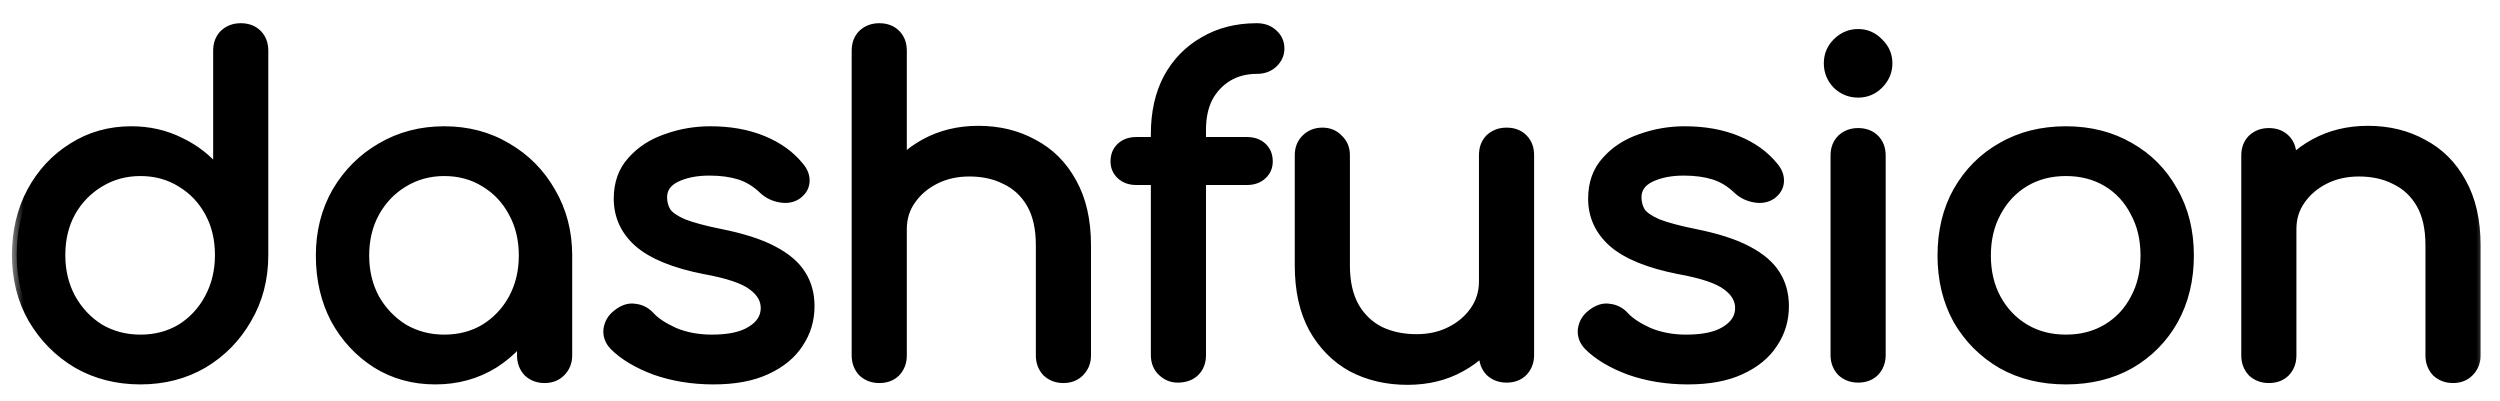 <svg width="106" height="17" viewBox="0 0 106 17" fill="none" xmlns="http://www.w3.org/2000/svg">
<mask id="path-1-outside-1_3_21" maskUnits="userSpaceOnUse" x="0.5" y="0.023" width="105" height="17" fill="black">
<rect fill="white" x="0.5" y="0.023" width="105" height="17"/>
<path d="M5.951 16.099C4.963 16.099 4.07 15.87 3.272 15.415C2.487 14.946 1.86 14.312 1.391 13.514C0.935 12.716 0.707 11.817 0.707 10.816C0.707 9.816 0.916 8.923 1.334 8.138C1.765 7.34 2.347 6.713 3.082 6.257C3.817 5.788 4.646 5.554 5.571 5.554C6.318 5.554 7.009 5.712 7.642 6.029C8.275 6.333 8.807 6.751 9.238 7.283V2.153C9.238 1.861 9.327 1.627 9.504 1.45C9.694 1.272 9.928 1.184 10.207 1.184C10.498 1.184 10.733 1.272 10.91 1.45C11.087 1.627 11.176 1.861 11.176 2.153V10.816C11.176 11.817 10.942 12.716 10.473 13.514C10.017 14.312 9.396 14.946 8.611 15.415C7.826 15.87 6.939 16.099 5.951 16.099ZM5.951 14.389C6.597 14.389 7.173 14.236 7.68 13.932C8.187 13.616 8.586 13.185 8.877 12.64C9.168 12.096 9.314 11.488 9.314 10.816C9.314 10.133 9.168 9.525 8.877 8.993C8.586 8.461 8.187 8.043 7.68 7.739C7.173 7.422 6.597 7.264 5.951 7.264C5.318 7.264 4.741 7.422 4.222 7.739C3.715 8.043 3.31 8.461 3.006 8.993C2.715 9.525 2.569 10.133 2.569 10.816C2.569 11.488 2.715 12.096 3.006 12.64C3.31 13.185 3.715 13.616 4.222 13.932C4.741 14.236 5.318 14.389 5.951 14.389ZM18.456 16.099C17.531 16.099 16.701 15.87 15.966 15.415C15.232 14.946 14.649 14.319 14.219 13.534C13.8 12.736 13.591 11.836 13.591 10.835C13.591 9.835 13.819 8.936 14.275 8.138C14.744 7.34 15.371 6.713 16.157 6.257C16.954 5.788 17.848 5.554 18.835 5.554C19.823 5.554 20.71 5.788 21.495 6.257C22.281 6.713 22.901 7.34 23.358 8.138C23.826 8.936 24.061 9.835 24.061 10.835H23.32C23.32 11.836 23.104 12.736 22.674 13.534C22.256 14.319 21.679 14.946 20.945 15.415C20.21 15.87 19.38 16.099 18.456 16.099ZM18.835 14.389C19.482 14.389 20.058 14.236 20.564 13.932C21.071 13.616 21.47 13.191 21.762 12.659C22.053 12.115 22.198 11.507 22.198 10.835C22.198 10.152 22.053 9.544 21.762 9.012C21.47 8.467 21.071 8.043 20.564 7.739C20.058 7.422 19.482 7.264 18.835 7.264C18.202 7.264 17.626 7.422 17.107 7.739C16.6 8.043 16.195 8.467 15.89 9.012C15.599 9.544 15.454 10.152 15.454 10.835C15.454 11.507 15.599 12.115 15.89 12.659C16.195 13.191 16.6 13.616 17.107 13.932C17.626 14.236 18.202 14.389 18.835 14.389ZM23.091 16.041C22.813 16.041 22.578 15.953 22.389 15.775C22.211 15.585 22.122 15.351 22.122 15.072V12.165L22.483 10.152L24.061 10.835V15.072C24.061 15.351 23.965 15.585 23.776 15.775C23.598 15.953 23.37 16.041 23.091 16.041ZM30.251 16.099C29.364 16.099 28.541 15.966 27.781 15.7C27.033 15.421 26.451 15.072 26.033 14.655C25.843 14.452 25.76 14.224 25.786 13.97C25.824 13.704 25.95 13.489 26.166 13.325C26.419 13.122 26.666 13.04 26.907 13.078C27.16 13.103 27.375 13.21 27.553 13.4C27.768 13.641 28.11 13.869 28.579 14.085C29.06 14.287 29.592 14.389 30.175 14.389C30.909 14.389 31.467 14.268 31.847 14.027C32.239 13.787 32.442 13.476 32.455 13.097C32.467 12.716 32.284 12.387 31.904 12.108C31.536 11.83 30.859 11.602 29.871 11.425C28.591 11.171 27.66 10.791 27.078 10.284C26.508 9.778 26.223 9.157 26.223 8.423C26.223 7.777 26.413 7.245 26.793 6.827C27.173 6.396 27.66 6.079 28.256 5.877C28.851 5.661 29.472 5.554 30.118 5.554C30.954 5.554 31.695 5.687 32.341 5.953C32.987 6.219 33.5 6.586 33.88 7.055C34.057 7.257 34.139 7.473 34.127 7.701C34.114 7.916 34.006 8.1 33.804 8.252C33.601 8.391 33.36 8.435 33.082 8.385C32.803 8.334 32.569 8.22 32.379 8.043C32.062 7.739 31.72 7.53 31.353 7.416C30.985 7.302 30.561 7.245 30.08 7.245C29.522 7.245 29.047 7.34 28.655 7.53C28.275 7.72 28.085 7.998 28.085 8.366C28.085 8.594 28.142 8.803 28.256 8.993C28.382 9.17 28.623 9.335 28.978 9.487C29.332 9.626 29.852 9.765 30.536 9.905C31.486 10.095 32.233 10.335 32.778 10.627C33.335 10.918 33.734 11.26 33.975 11.652C34.215 12.033 34.336 12.476 34.336 12.982C34.336 13.565 34.177 14.091 33.861 14.559C33.557 15.028 33.101 15.402 32.493 15.681C31.897 15.959 31.15 16.099 30.251 16.099ZM37.28 12.242C37.002 12.242 36.767 12.153 36.577 11.976C36.4 11.786 36.311 11.551 36.311 11.273V2.153C36.311 1.861 36.4 1.627 36.577 1.45C36.767 1.272 37.002 1.184 37.28 1.184C37.572 1.184 37.806 1.272 37.983 1.45C38.16 1.627 38.249 1.861 38.249 2.153V11.273C38.249 11.551 38.16 11.786 37.983 11.976C37.806 12.153 37.572 12.242 37.28 12.242ZM45.089 16.041C44.81 16.041 44.576 15.953 44.386 15.775C44.209 15.585 44.12 15.351 44.12 15.072V10.399C44.12 9.677 43.987 9.088 43.721 8.632C43.455 8.176 43.094 7.84 42.638 7.625C42.195 7.397 41.682 7.283 41.099 7.283C40.567 7.283 40.086 7.39 39.655 7.606C39.224 7.821 38.883 8.112 38.629 8.48C38.376 8.834 38.249 9.246 38.249 9.715H37.052C37.052 8.917 37.242 8.207 37.622 7.587C38.015 6.953 38.547 6.453 39.218 6.086C39.889 5.718 40.643 5.535 41.479 5.535C42.353 5.535 43.132 5.725 43.816 6.105C44.513 6.472 45.057 7.017 45.45 7.739C45.855 8.461 46.058 9.347 46.058 10.399V15.072C46.058 15.351 45.963 15.585 45.773 15.775C45.596 15.953 45.368 16.041 45.089 16.041ZM37.28 16.041C37.002 16.041 36.767 15.953 36.577 15.775C36.4 15.585 36.311 15.351 36.311 15.072V6.599C36.311 6.307 36.4 6.073 36.577 5.896C36.767 5.718 37.002 5.63 37.28 5.63C37.572 5.63 37.806 5.718 37.983 5.896C38.16 6.073 38.249 6.307 38.249 6.599V15.072C38.249 15.351 38.16 15.585 37.983 15.775C37.806 15.953 37.572 16.041 37.28 16.041ZM49.927 16.023C49.686 16.023 49.471 15.934 49.281 15.757C49.091 15.579 48.996 15.345 48.996 15.053V5.687C48.996 4.775 49.173 3.983 49.528 3.312C49.895 2.64 50.402 2.121 51.048 1.754C51.694 1.374 52.441 1.184 53.29 1.184C53.569 1.184 53.797 1.266 53.974 1.431C54.164 1.595 54.259 1.804 54.259 2.058C54.259 2.298 54.164 2.507 53.974 2.685C53.797 2.849 53.569 2.932 53.29 2.932C52.821 2.932 52.41 3.039 52.055 3.255C51.7 3.47 51.422 3.768 51.219 4.148C51.029 4.528 50.934 4.977 50.934 5.497V15.053C50.934 15.345 50.845 15.579 50.668 15.757C50.491 15.934 50.244 16.023 49.927 16.023ZM48.179 7.644C47.913 7.644 47.698 7.568 47.533 7.416C47.368 7.264 47.286 7.074 47.286 6.846C47.286 6.592 47.368 6.39 47.533 6.238C47.698 6.086 47.913 6.01 48.179 6.01H52.872C53.138 6.01 53.353 6.086 53.518 6.238C53.683 6.39 53.765 6.592 53.765 6.846C53.765 7.074 53.683 7.264 53.518 7.416C53.353 7.568 53.138 7.644 52.872 7.644H48.179ZM59.678 16.117C58.803 16.117 58.018 15.934 57.322 15.566C56.638 15.187 56.093 14.636 55.688 13.914C55.295 13.191 55.099 12.305 55.099 11.254V6.58C55.099 6.301 55.187 6.073 55.364 5.896C55.554 5.706 55.789 5.611 56.068 5.611C56.346 5.611 56.574 5.706 56.752 5.896C56.941 6.073 57.036 6.301 57.036 6.58V11.254C57.036 11.963 57.169 12.552 57.435 13.021C57.702 13.476 58.062 13.819 58.519 14.046C58.974 14.262 59.487 14.37 60.057 14.37C60.602 14.37 61.084 14.262 61.502 14.046C61.932 13.831 62.274 13.54 62.528 13.172C62.781 12.805 62.907 12.393 62.907 11.938H64.105C64.105 12.723 63.908 13.432 63.516 14.066C63.136 14.699 62.61 15.199 61.938 15.566C61.28 15.934 60.526 16.117 59.678 16.117ZM63.877 16.023C63.598 16.023 63.364 15.934 63.173 15.757C62.996 15.566 62.907 15.332 62.907 15.053V6.58C62.907 6.288 62.996 6.054 63.173 5.877C63.364 5.699 63.598 5.611 63.877 5.611C64.168 5.611 64.402 5.699 64.579 5.877C64.757 6.054 64.846 6.288 64.846 6.58V15.053C64.846 15.332 64.757 15.566 64.579 15.757C64.402 15.934 64.168 16.023 63.877 16.023ZM71.565 16.099C70.678 16.099 69.855 15.966 69.095 15.7C68.347 15.421 67.765 15.072 67.347 14.655C67.157 14.452 67.074 14.224 67.1 13.97C67.138 13.704 67.264 13.489 67.48 13.325C67.733 13.122 67.98 13.04 68.221 13.078C68.474 13.103 68.689 13.21 68.867 13.4C69.082 13.641 69.424 13.869 69.893 14.085C70.374 14.287 70.906 14.389 71.489 14.389C72.223 14.389 72.781 14.268 73.161 14.027C73.553 13.787 73.756 13.476 73.769 13.097C73.781 12.716 73.598 12.387 73.218 12.108C72.85 11.83 72.173 11.602 71.185 11.425C69.905 11.171 68.974 10.791 68.392 10.284C67.822 9.778 67.537 9.157 67.537 8.423C67.537 7.777 67.727 7.245 68.107 6.827C68.487 6.396 68.974 6.079 69.57 5.877C70.165 5.661 70.786 5.554 71.432 5.554C72.268 5.554 73.009 5.687 73.655 5.953C74.301 6.219 74.814 6.586 75.194 7.055C75.371 7.257 75.453 7.473 75.441 7.701C75.428 7.916 75.32 8.1 75.118 8.252C74.915 8.391 74.674 8.435 74.396 8.385C74.117 8.334 73.883 8.22 73.693 8.043C73.376 7.739 73.034 7.53 72.667 7.416C72.299 7.302 71.875 7.245 71.394 7.245C70.836 7.245 70.361 7.34 69.969 7.53C69.589 7.72 69.399 7.998 69.399 8.366C69.399 8.594 69.456 8.803 69.57 8.993C69.696 9.17 69.937 9.335 70.292 9.487C70.646 9.626 71.166 9.765 71.85 9.905C72.8 10.095 73.547 10.335 74.092 10.627C74.649 10.918 75.048 11.26 75.289 11.652C75.529 12.033 75.65 12.476 75.65 12.982C75.65 13.565 75.491 14.091 75.175 14.559C74.871 15.028 74.415 15.402 73.807 15.681C73.211 15.959 72.464 16.099 71.565 16.099ZM78.784 16.023C78.505 16.023 78.271 15.934 78.081 15.757C77.904 15.566 77.815 15.332 77.815 15.053V6.599C77.815 6.307 77.904 6.073 78.081 5.896C78.271 5.718 78.505 5.63 78.784 5.63C79.075 5.63 79.31 5.718 79.487 5.896C79.664 6.073 79.753 6.307 79.753 6.599V15.053C79.753 15.332 79.664 15.566 79.487 15.757C79.31 15.934 79.075 16.023 78.784 16.023ZM78.784 3.939C78.442 3.939 78.144 3.818 77.891 3.578C77.65 3.324 77.53 3.027 77.53 2.685C77.53 2.343 77.65 2.051 77.891 1.811C78.144 1.557 78.442 1.431 78.784 1.431C79.126 1.431 79.417 1.557 79.658 1.811C79.911 2.051 80.038 2.343 80.038 2.685C80.038 3.027 79.911 3.324 79.658 3.578C79.417 3.818 79.126 3.939 78.784 3.939ZM87.595 16.099C86.569 16.099 85.664 15.877 84.878 15.434C84.093 14.977 83.472 14.357 83.016 13.572C82.573 12.774 82.351 11.861 82.351 10.835C82.351 9.797 82.573 8.885 83.016 8.1C83.472 7.302 84.093 6.681 84.878 6.238C85.664 5.782 86.569 5.554 87.595 5.554C88.609 5.554 89.508 5.782 90.293 6.238C91.079 6.681 91.693 7.302 92.136 8.1C92.592 8.885 92.82 9.797 92.82 10.835C92.82 11.861 92.599 12.774 92.155 13.572C91.712 14.357 91.098 14.977 90.312 15.434C89.527 15.877 88.621 16.099 87.595 16.099ZM87.595 14.389C88.254 14.389 88.837 14.236 89.343 13.932C89.85 13.629 90.243 13.21 90.521 12.678C90.813 12.146 90.958 11.532 90.958 10.835C90.958 10.139 90.813 9.525 90.521 8.993C90.243 8.448 89.85 8.024 89.343 7.72C88.837 7.416 88.254 7.264 87.595 7.264C86.937 7.264 86.354 7.416 85.847 7.72C85.341 8.024 84.942 8.448 84.65 8.993C84.359 9.525 84.213 10.139 84.213 10.835C84.213 11.532 84.359 12.146 84.65 12.678C84.942 13.21 85.341 13.629 85.847 13.932C86.354 14.236 86.937 14.389 87.595 14.389ZM104.008 16.041C103.729 16.041 103.495 15.953 103.305 15.775C103.127 15.585 103.039 15.351 103.039 15.072V10.399C103.039 9.677 102.906 9.088 102.64 8.632C102.374 8.176 102.013 7.84 101.557 7.625C101.113 7.397 100.6 7.283 100.018 7.283C99.486 7.283 99.004 7.39 98.574 7.606C98.143 7.821 97.801 8.112 97.548 8.48C97.294 8.834 97.168 9.246 97.168 9.715H95.971C95.971 8.917 96.161 8.207 96.541 7.587C96.933 6.953 97.465 6.453 98.137 6.086C98.808 5.718 99.562 5.535 100.398 5.535C101.272 5.535 102.051 5.725 102.735 6.105C103.431 6.472 103.976 7.017 104.369 7.739C104.774 8.461 104.977 9.347 104.977 10.399V15.072C104.977 15.351 104.882 15.585 104.692 15.775C104.514 15.953 104.286 16.041 104.008 16.041ZM96.199 16.041C95.92 16.041 95.686 15.953 95.496 15.775C95.318 15.585 95.23 15.351 95.23 15.072V6.599C95.23 6.307 95.318 6.073 95.496 5.896C95.686 5.718 95.92 5.63 96.199 5.63C96.49 5.63 96.724 5.718 96.902 5.896C97.079 6.073 97.168 6.307 97.168 6.599V15.072C97.168 15.351 97.079 15.585 96.902 15.775C96.724 15.953 96.49 16.041 96.199 16.041Z"/>
</mask>
<path d="M5.951 16.099C4.963 16.099 4.07 15.87 3.272 15.415C2.487 14.946 1.86 14.312 1.391 13.514C0.935 12.716 0.707 11.817 0.707 10.816C0.707 9.816 0.916 8.923 1.334 8.138C1.765 7.34 2.347 6.713 3.082 6.257C3.817 5.788 4.646 5.554 5.571 5.554C6.318 5.554 7.009 5.712 7.642 6.029C8.275 6.333 8.807 6.751 9.238 7.283V2.153C9.238 1.861 9.327 1.627 9.504 1.45C9.694 1.272 9.928 1.184 10.207 1.184C10.498 1.184 10.733 1.272 10.91 1.45C11.087 1.627 11.176 1.861 11.176 2.153V10.816C11.176 11.817 10.942 12.716 10.473 13.514C10.017 14.312 9.396 14.946 8.611 15.415C7.826 15.87 6.939 16.099 5.951 16.099ZM5.951 14.389C6.597 14.389 7.173 14.236 7.68 13.932C8.187 13.616 8.586 13.185 8.877 12.64C9.168 12.096 9.314 11.488 9.314 10.816C9.314 10.133 9.168 9.525 8.877 8.993C8.586 8.461 8.187 8.043 7.68 7.739C7.173 7.422 6.597 7.264 5.951 7.264C5.318 7.264 4.741 7.422 4.222 7.739C3.715 8.043 3.31 8.461 3.006 8.993C2.715 9.525 2.569 10.133 2.569 10.816C2.569 11.488 2.715 12.096 3.006 12.64C3.31 13.185 3.715 13.616 4.222 13.932C4.741 14.236 5.318 14.389 5.951 14.389ZM18.456 16.099C17.531 16.099 16.701 15.87 15.966 15.415C15.232 14.946 14.649 14.319 14.219 13.534C13.8 12.736 13.591 11.836 13.591 10.835C13.591 9.835 13.819 8.936 14.275 8.138C14.744 7.34 15.371 6.713 16.157 6.257C16.954 5.788 17.848 5.554 18.835 5.554C19.823 5.554 20.71 5.788 21.495 6.257C22.281 6.713 22.901 7.34 23.358 8.138C23.826 8.936 24.061 9.835 24.061 10.835H23.32C23.32 11.836 23.104 12.736 22.674 13.534C22.256 14.319 21.679 14.946 20.945 15.415C20.21 15.87 19.38 16.099 18.456 16.099ZM18.835 14.389C19.482 14.389 20.058 14.236 20.564 13.932C21.071 13.616 21.47 13.191 21.762 12.659C22.053 12.115 22.198 11.507 22.198 10.835C22.198 10.152 22.053 9.544 21.762 9.012C21.47 8.467 21.071 8.043 20.564 7.739C20.058 7.422 19.482 7.264 18.835 7.264C18.202 7.264 17.626 7.422 17.107 7.739C16.6 8.043 16.195 8.467 15.89 9.012C15.599 9.544 15.454 10.152 15.454 10.835C15.454 11.507 15.599 12.115 15.89 12.659C16.195 13.191 16.6 13.616 17.107 13.932C17.626 14.236 18.202 14.389 18.835 14.389ZM23.091 16.041C22.813 16.041 22.578 15.953 22.389 15.775C22.211 15.585 22.122 15.351 22.122 15.072V12.165L22.483 10.152L24.061 10.835V15.072C24.061 15.351 23.965 15.585 23.776 15.775C23.598 15.953 23.37 16.041 23.091 16.041ZM30.251 16.099C29.364 16.099 28.541 15.966 27.781 15.7C27.033 15.421 26.451 15.072 26.033 14.655C25.843 14.452 25.76 14.224 25.786 13.97C25.824 13.704 25.95 13.489 26.166 13.325C26.419 13.122 26.666 13.04 26.907 13.078C27.16 13.103 27.375 13.21 27.553 13.4C27.768 13.641 28.11 13.869 28.579 14.085C29.06 14.287 29.592 14.389 30.175 14.389C30.909 14.389 31.467 14.268 31.847 14.027C32.239 13.787 32.442 13.476 32.455 13.097C32.467 12.716 32.284 12.387 31.904 12.108C31.536 11.83 30.859 11.602 29.871 11.425C28.591 11.171 27.66 10.791 27.078 10.284C26.508 9.778 26.223 9.157 26.223 8.423C26.223 7.777 26.413 7.245 26.793 6.827C27.173 6.396 27.66 6.079 28.256 5.877C28.851 5.661 29.472 5.554 30.118 5.554C30.954 5.554 31.695 5.687 32.341 5.953C32.987 6.219 33.5 6.586 33.88 7.055C34.057 7.257 34.139 7.473 34.127 7.701C34.114 7.916 34.006 8.1 33.804 8.252C33.601 8.391 33.36 8.435 33.082 8.385C32.803 8.334 32.569 8.22 32.379 8.043C32.062 7.739 31.72 7.53 31.353 7.416C30.985 7.302 30.561 7.245 30.08 7.245C29.522 7.245 29.047 7.34 28.655 7.53C28.275 7.72 28.085 7.998 28.085 8.366C28.085 8.594 28.142 8.803 28.256 8.993C28.382 9.17 28.623 9.335 28.978 9.487C29.332 9.626 29.852 9.765 30.536 9.905C31.486 10.095 32.233 10.335 32.778 10.627C33.335 10.918 33.734 11.26 33.975 11.652C34.215 12.033 34.336 12.476 34.336 12.982C34.336 13.565 34.177 14.091 33.861 14.559C33.557 15.028 33.101 15.402 32.493 15.681C31.897 15.959 31.15 16.099 30.251 16.099ZM37.28 12.242C37.002 12.242 36.767 12.153 36.577 11.976C36.4 11.786 36.311 11.551 36.311 11.273V2.153C36.311 1.861 36.4 1.627 36.577 1.45C36.767 1.272 37.002 1.184 37.28 1.184C37.572 1.184 37.806 1.272 37.983 1.45C38.16 1.627 38.249 1.861 38.249 2.153V11.273C38.249 11.551 38.16 11.786 37.983 11.976C37.806 12.153 37.572 12.242 37.28 12.242ZM45.089 16.041C44.81 16.041 44.576 15.953 44.386 15.775C44.209 15.585 44.12 15.351 44.12 15.072V10.399C44.12 9.677 43.987 9.088 43.721 8.632C43.455 8.176 43.094 7.84 42.638 7.625C42.195 7.397 41.682 7.283 41.099 7.283C40.567 7.283 40.086 7.39 39.655 7.606C39.224 7.821 38.883 8.112 38.629 8.48C38.376 8.834 38.249 9.246 38.249 9.715H37.052C37.052 8.917 37.242 8.207 37.622 7.587C38.015 6.953 38.547 6.453 39.218 6.086C39.889 5.718 40.643 5.535 41.479 5.535C42.353 5.535 43.132 5.725 43.816 6.105C44.513 6.472 45.057 7.017 45.45 7.739C45.855 8.461 46.058 9.347 46.058 10.399V15.072C46.058 15.351 45.963 15.585 45.773 15.775C45.596 15.953 45.368 16.041 45.089 16.041ZM37.28 16.041C37.002 16.041 36.767 15.953 36.577 15.775C36.4 15.585 36.311 15.351 36.311 15.072V6.599C36.311 6.307 36.4 6.073 36.577 5.896C36.767 5.718 37.002 5.63 37.28 5.63C37.572 5.63 37.806 5.718 37.983 5.896C38.16 6.073 38.249 6.307 38.249 6.599V15.072C38.249 15.351 38.16 15.585 37.983 15.775C37.806 15.953 37.572 16.041 37.28 16.041ZM49.927 16.023C49.686 16.023 49.471 15.934 49.281 15.757C49.091 15.579 48.996 15.345 48.996 15.053V5.687C48.996 4.775 49.173 3.983 49.528 3.312C49.895 2.64 50.402 2.121 51.048 1.754C51.694 1.374 52.441 1.184 53.29 1.184C53.569 1.184 53.797 1.266 53.974 1.431C54.164 1.595 54.259 1.804 54.259 2.058C54.259 2.298 54.164 2.507 53.974 2.685C53.797 2.849 53.569 2.932 53.29 2.932C52.821 2.932 52.41 3.039 52.055 3.255C51.7 3.47 51.422 3.768 51.219 4.148C51.029 4.528 50.934 4.977 50.934 5.497V15.053C50.934 15.345 50.845 15.579 50.668 15.757C50.491 15.934 50.244 16.023 49.927 16.023ZM48.179 7.644C47.913 7.644 47.698 7.568 47.533 7.416C47.368 7.264 47.286 7.074 47.286 6.846C47.286 6.592 47.368 6.39 47.533 6.238C47.698 6.086 47.913 6.01 48.179 6.01H52.872C53.138 6.01 53.353 6.086 53.518 6.238C53.683 6.39 53.765 6.592 53.765 6.846C53.765 7.074 53.683 7.264 53.518 7.416C53.353 7.568 53.138 7.644 52.872 7.644H48.179ZM59.678 16.117C58.803 16.117 58.018 15.934 57.322 15.566C56.638 15.187 56.093 14.636 55.688 13.914C55.295 13.191 55.099 12.305 55.099 11.254V6.58C55.099 6.301 55.187 6.073 55.364 5.896C55.554 5.706 55.789 5.611 56.068 5.611C56.346 5.611 56.574 5.706 56.752 5.896C56.941 6.073 57.036 6.301 57.036 6.58V11.254C57.036 11.963 57.169 12.552 57.435 13.021C57.702 13.476 58.062 13.819 58.519 14.046C58.974 14.262 59.487 14.37 60.057 14.37C60.602 14.37 61.084 14.262 61.502 14.046C61.932 13.831 62.274 13.54 62.528 13.172C62.781 12.805 62.907 12.393 62.907 11.938H64.105C64.105 12.723 63.908 13.432 63.516 14.066C63.136 14.699 62.61 15.199 61.938 15.566C61.28 15.934 60.526 16.117 59.678 16.117ZM63.877 16.023C63.598 16.023 63.364 15.934 63.173 15.757C62.996 15.566 62.907 15.332 62.907 15.053V6.58C62.907 6.288 62.996 6.054 63.173 5.877C63.364 5.699 63.598 5.611 63.877 5.611C64.168 5.611 64.402 5.699 64.579 5.877C64.757 6.054 64.846 6.288 64.846 6.58V15.053C64.846 15.332 64.757 15.566 64.579 15.757C64.402 15.934 64.168 16.023 63.877 16.023ZM71.565 16.099C70.678 16.099 69.855 15.966 69.095 15.7C68.347 15.421 67.765 15.072 67.347 14.655C67.157 14.452 67.074 14.224 67.1 13.97C67.138 13.704 67.264 13.489 67.48 13.325C67.733 13.122 67.98 13.04 68.221 13.078C68.474 13.103 68.689 13.21 68.867 13.4C69.082 13.641 69.424 13.869 69.893 14.085C70.374 14.287 70.906 14.389 71.489 14.389C72.223 14.389 72.781 14.268 73.161 14.027C73.553 13.787 73.756 13.476 73.769 13.097C73.781 12.716 73.598 12.387 73.218 12.108C72.85 11.83 72.173 11.602 71.185 11.425C69.905 11.171 68.974 10.791 68.392 10.284C67.822 9.778 67.537 9.157 67.537 8.423C67.537 7.777 67.727 7.245 68.107 6.827C68.487 6.396 68.974 6.079 69.57 5.877C70.165 5.661 70.786 5.554 71.432 5.554C72.268 5.554 73.009 5.687 73.655 5.953C74.301 6.219 74.814 6.586 75.194 7.055C75.371 7.257 75.453 7.473 75.441 7.701C75.428 7.916 75.32 8.1 75.118 8.252C74.915 8.391 74.674 8.435 74.396 8.385C74.117 8.334 73.883 8.22 73.693 8.043C73.376 7.739 73.034 7.53 72.667 7.416C72.299 7.302 71.875 7.245 71.394 7.245C70.836 7.245 70.361 7.34 69.969 7.53C69.589 7.72 69.399 7.998 69.399 8.366C69.399 8.594 69.456 8.803 69.57 8.993C69.696 9.17 69.937 9.335 70.292 9.487C70.646 9.626 71.166 9.765 71.85 9.905C72.8 10.095 73.547 10.335 74.092 10.627C74.649 10.918 75.048 11.26 75.289 11.652C75.529 12.033 75.65 12.476 75.65 12.982C75.65 13.565 75.491 14.091 75.175 14.559C74.871 15.028 74.415 15.402 73.807 15.681C73.211 15.959 72.464 16.099 71.565 16.099ZM78.784 16.023C78.505 16.023 78.271 15.934 78.081 15.757C77.904 15.566 77.815 15.332 77.815 15.053V6.599C77.815 6.307 77.904 6.073 78.081 5.896C78.271 5.718 78.505 5.63 78.784 5.63C79.075 5.63 79.31 5.718 79.487 5.896C79.664 6.073 79.753 6.307 79.753 6.599V15.053C79.753 15.332 79.664 15.566 79.487 15.757C79.31 15.934 79.075 16.023 78.784 16.023ZM78.784 3.939C78.442 3.939 78.144 3.818 77.891 3.578C77.65 3.324 77.53 3.027 77.53 2.685C77.53 2.343 77.65 2.051 77.891 1.811C78.144 1.557 78.442 1.431 78.784 1.431C79.126 1.431 79.417 1.557 79.658 1.811C79.911 2.051 80.038 2.343 80.038 2.685C80.038 3.027 79.911 3.324 79.658 3.578C79.417 3.818 79.126 3.939 78.784 3.939ZM87.595 16.099C86.569 16.099 85.664 15.877 84.878 15.434C84.093 14.977 83.472 14.357 83.016 13.572C82.573 12.774 82.351 11.861 82.351 10.835C82.351 9.797 82.573 8.885 83.016 8.1C83.472 7.302 84.093 6.681 84.878 6.238C85.664 5.782 86.569 5.554 87.595 5.554C88.609 5.554 89.508 5.782 90.293 6.238C91.079 6.681 91.693 7.302 92.136 8.1C92.592 8.885 92.82 9.797 92.82 10.835C92.82 11.861 92.599 12.774 92.155 13.572C91.712 14.357 91.098 14.977 90.312 15.434C89.527 15.877 88.621 16.099 87.595 16.099ZM87.595 14.389C88.254 14.389 88.837 14.236 89.343 13.932C89.85 13.629 90.243 13.21 90.521 12.678C90.813 12.146 90.958 11.532 90.958 10.835C90.958 10.139 90.813 9.525 90.521 8.993C90.243 8.448 89.85 8.024 89.343 7.72C88.837 7.416 88.254 7.264 87.595 7.264C86.937 7.264 86.354 7.416 85.847 7.72C85.341 8.024 84.942 8.448 84.65 8.993C84.359 9.525 84.213 10.139 84.213 10.835C84.213 11.532 84.359 12.146 84.65 12.678C84.942 13.21 85.341 13.629 85.847 13.932C86.354 14.236 86.937 14.389 87.595 14.389ZM104.008 16.041C103.729 16.041 103.495 15.953 103.305 15.775C103.127 15.585 103.039 15.351 103.039 15.072V10.399C103.039 9.677 102.906 9.088 102.64 8.632C102.374 8.176 102.013 7.84 101.557 7.625C101.113 7.397 100.6 7.283 100.018 7.283C99.486 7.283 99.004 7.39 98.574 7.606C98.143 7.821 97.801 8.112 97.548 8.48C97.294 8.834 97.168 9.246 97.168 9.715H95.971C95.971 8.917 96.161 8.207 96.541 7.587C96.933 6.953 97.465 6.453 98.137 6.086C98.808 5.718 99.562 5.535 100.398 5.535C101.272 5.535 102.051 5.725 102.735 6.105C103.431 6.472 103.976 7.017 104.369 7.739C104.774 8.461 104.977 9.347 104.977 10.399V15.072C104.977 15.351 104.882 15.585 104.692 15.775C104.514 15.953 104.286 16.041 104.008 16.041ZM96.199 16.041C95.92 16.041 95.686 15.953 95.496 15.775C95.318 15.585 95.23 15.351 95.23 15.072V6.599C95.23 6.307 95.318 6.073 95.496 5.896C95.686 5.718 95.92 5.63 96.199 5.63C96.49 5.63 96.724 5.718 96.902 5.896C97.079 6.073 97.168 6.307 97.168 6.599V15.072C97.168 15.351 97.079 15.585 96.902 15.775C96.724 15.953 96.49 16.041 96.199 16.041Z" fill="black"/>
<path d="M3.272 15.415L3.17 15.586L3.173 15.588L3.272 15.415ZM1.391 13.514L1.217 13.614L1.219 13.616L1.391 13.514ZM1.334 8.138L1.158 8.043L1.158 8.044L1.334 8.138ZM3.082 6.257L3.188 6.426L3.19 6.425L3.082 6.257ZM7.642 6.029L7.553 6.207L7.556 6.209L7.642 6.029ZM9.238 7.283L9.083 7.408L9.438 7.847V7.283H9.238ZM9.504 1.45L9.368 1.303L9.363 1.308L9.504 1.45ZM10.473 13.514L10.301 13.413L10.3 13.415L10.473 13.514ZM8.611 15.415L8.712 15.588L8.714 15.586L8.611 15.415ZM7.68 13.932L7.783 14.104L7.786 14.102L7.68 13.932ZM8.877 12.64L8.701 12.546L8.701 12.546L8.877 12.64ZM8.877 8.993L8.702 9.089L8.702 9.089L8.877 8.993ZM7.68 7.739L7.574 7.908L7.577 7.91L7.68 7.739ZM4.222 7.739L4.325 7.91L4.326 7.909L4.222 7.739ZM3.006 8.993L2.832 8.893L2.831 8.896L3.006 8.993ZM3.006 12.64L2.83 12.735L2.831 12.738L3.006 12.64ZM4.222 13.932L4.116 14.102L4.121 14.105L4.222 13.932ZM5.951 15.899C4.995 15.899 4.137 15.678 3.371 15.241L3.173 15.588C4.003 16.063 4.931 16.299 5.951 16.299V15.899ZM3.375 15.243C2.618 14.791 2.015 14.183 1.564 13.413L1.219 13.616C1.704 14.442 2.355 15.1 3.17 15.586L3.375 15.243ZM1.565 13.415C1.128 12.65 0.907 11.786 0.907 10.816H0.507C0.507 11.849 0.743 12.783 1.217 13.614L1.565 13.415ZM0.907 10.816C0.907 9.844 1.11 8.984 1.511 8.231L1.158 8.044C0.722 8.861 0.507 9.787 0.507 10.816H0.907ZM1.51 8.232C1.925 7.464 2.484 6.863 3.188 6.426L2.977 6.087C2.211 6.562 1.605 7.215 1.158 8.043L1.51 8.232ZM3.19 6.425C3.89 5.978 4.682 5.754 5.571 5.754V5.354C4.611 5.354 3.743 5.597 2.975 6.088L3.19 6.425ZM5.571 5.754C6.289 5.754 6.949 5.905 7.553 6.207L7.732 5.85C7.069 5.518 6.348 5.354 5.571 5.354V5.754ZM7.556 6.209C8.163 6.5 8.671 6.9 9.083 7.408L9.394 7.157C8.944 6.601 8.388 6.165 7.729 5.848L7.556 6.209ZM9.438 7.283V2.153H9.038V7.283H9.438ZM9.438 2.153C9.438 1.905 9.512 1.725 9.646 1.591L9.363 1.308C9.142 1.529 9.038 1.817 9.038 2.153H9.438ZM9.641 1.596C9.791 1.456 9.975 1.384 10.207 1.384V0.984C9.882 0.984 9.598 1.089 9.368 1.303L9.641 1.596ZM10.207 1.384C10.455 1.384 10.635 1.457 10.769 1.591L11.052 1.308C10.831 1.087 10.542 0.984 10.207 0.984V1.384ZM10.769 1.591C10.902 1.725 10.976 1.905 10.976 2.153H11.376C11.376 1.817 11.272 1.529 11.052 1.308L10.769 1.591ZM10.976 2.153V10.816H11.376V2.153H10.976ZM10.976 10.816C10.976 11.785 10.75 12.648 10.301 13.413L10.646 13.616C11.134 12.785 11.376 11.85 11.376 10.816H10.976ZM10.3 13.415C9.86 14.184 9.264 14.792 8.509 15.243L8.714 15.586C9.529 15.1 10.174 14.441 10.647 13.614L10.3 13.415ZM8.511 15.242C7.758 15.678 6.907 15.899 5.951 15.899V16.299C6.971 16.299 7.893 16.063 8.712 15.588L8.511 15.242ZM5.951 14.588C6.63 14.588 7.242 14.428 7.783 14.104L7.577 13.761C7.104 14.045 6.564 14.188 5.951 14.188V14.588ZM7.786 14.102C8.323 13.766 8.746 13.309 9.053 12.735L8.701 12.546C8.425 13.061 8.05 13.465 7.574 13.763L7.786 14.102ZM9.053 12.735C9.362 12.159 9.514 11.518 9.514 10.816H9.114C9.114 11.458 8.975 12.033 8.701 12.546L9.053 12.735ZM9.514 10.816C9.514 10.103 9.362 9.461 9.053 8.896L8.702 9.089C8.975 9.588 9.114 10.162 9.114 10.816H9.514ZM9.053 8.896C8.745 8.334 8.321 7.89 7.783 7.567L7.577 7.91C8.053 8.195 8.427 8.587 8.702 9.089L9.053 8.896ZM7.786 7.569C7.245 7.231 6.631 7.064 5.951 7.064V7.464C6.563 7.464 7.102 7.613 7.574 7.908L7.786 7.569ZM5.951 7.064C5.283 7.064 4.67 7.231 4.118 7.568L4.326 7.909C4.813 7.613 5.353 7.464 5.951 7.464V7.064ZM4.119 7.567C3.582 7.889 3.153 8.333 2.832 8.893L3.18 9.092C3.467 8.588 3.849 8.196 4.325 7.91L4.119 7.567ZM2.831 8.896C2.521 9.461 2.369 10.103 2.369 10.816H2.769C2.769 10.162 2.908 9.588 3.182 9.089L2.831 8.896ZM2.369 10.816C2.369 11.518 2.522 12.159 2.83 12.735L3.182 12.546C2.908 12.033 2.769 11.458 2.769 10.816H2.369ZM2.831 12.738C3.151 13.311 3.58 13.767 4.116 14.102L4.328 13.763C3.851 13.465 3.469 13.06 3.181 12.543L2.831 12.738ZM4.121 14.105C4.673 14.428 5.284 14.588 5.951 14.588V14.188C5.351 14.188 4.81 14.045 4.323 13.76L4.121 14.105ZM15.966 15.415L15.859 15.583L15.861 15.584L15.966 15.415ZM14.219 13.534L14.041 13.626L14.043 13.63L14.219 13.534ZM14.275 8.138L14.103 8.036L14.102 8.038L14.275 8.138ZM16.157 6.257L16.257 6.429L16.258 6.429L16.157 6.257ZM21.495 6.257L21.393 6.428L21.395 6.429L21.495 6.257ZM23.358 8.138L23.184 8.237L23.185 8.239L23.358 8.138ZM24.061 10.835V11.036H24.261V10.835H24.061ZM23.32 10.835V10.636H23.119V10.835H23.32ZM22.674 13.534L22.497 13.438L22.497 13.44L22.674 13.534ZM20.945 15.415L21.05 15.584L21.052 15.583L20.945 15.415ZM20.564 13.932L20.667 14.104L20.671 14.102L20.564 13.932ZM21.762 12.659L21.937 12.756L21.938 12.754L21.762 12.659ZM21.762 9.012L21.585 9.106L21.586 9.108L21.762 9.012ZM20.564 7.739L20.459 7.908L20.462 7.91L20.564 7.739ZM17.107 7.739L17.209 7.91L17.211 7.909L17.107 7.739ZM15.89 9.012L15.716 8.914L15.715 8.915L15.89 9.012ZM15.89 12.659L15.714 12.754L15.717 12.759L15.89 12.659ZM17.107 13.932L17 14.102L17.005 14.105L17.107 13.932ZM22.389 15.775L22.242 15.912L22.252 15.922L22.389 15.775ZM22.122 12.165L21.926 12.13L21.922 12.148V12.165H22.122ZM22.483 10.152L22.563 9.968L22.331 9.867L22.287 10.116L22.483 10.152ZM24.061 10.835H24.261V10.704L24.14 10.652L24.061 10.835ZM23.776 15.775L23.917 15.917L23.917 15.917L23.776 15.775ZM18.456 15.899C17.565 15.899 16.773 15.68 16.072 15.245L15.861 15.584C16.63 16.061 17.496 16.299 18.456 16.299V15.899ZM16.074 15.246C15.368 14.796 14.809 14.194 14.394 13.437L14.043 13.63C14.489 14.444 15.095 15.096 15.859 15.583L16.074 15.246ZM14.396 13.441C13.994 12.674 13.791 11.807 13.791 10.835H13.392C13.392 11.865 13.607 12.797 14.041 13.626L14.396 13.441ZM13.791 10.835C13.791 9.866 14.012 9.002 14.449 8.237L14.102 8.038C13.627 8.869 13.392 9.803 13.392 10.835H13.791ZM14.448 8.239C14.899 7.47 15.502 6.868 16.257 6.429L16.056 6.084C15.24 6.557 14.589 7.209 14.103 8.036L14.448 8.239ZM16.258 6.429C17.023 5.98 17.881 5.754 18.835 5.754V5.354C17.814 5.354 16.886 5.596 16.055 6.084L16.258 6.429ZM18.835 5.754C19.79 5.754 20.641 5.98 21.393 6.428L21.598 6.085C20.779 5.596 19.857 5.354 18.835 5.354V5.754ZM21.395 6.429C22.149 6.868 22.745 7.469 23.184 8.237L23.531 8.038C23.058 7.21 22.412 6.557 21.596 6.084L21.395 6.429ZM23.185 8.239C23.634 9.004 23.86 9.867 23.86 10.835H24.261C24.261 9.802 24.018 8.867 23.53 8.036L23.185 8.239ZM24.061 10.636H23.32V11.036H24.061V10.636ZM23.119 10.835C23.119 11.806 22.911 12.673 22.497 13.438L22.849 13.629C23.297 12.798 23.52 11.866 23.52 10.835H23.119ZM22.497 13.44C22.095 14.195 21.542 14.796 20.837 15.246L21.052 15.583C21.816 15.095 22.416 14.443 22.85 13.627L22.497 13.44ZM20.839 15.245C20.138 15.68 19.346 15.899 18.456 15.899V16.299C19.415 16.299 20.281 16.061 21.05 15.584L20.839 15.245ZM18.835 14.588C19.514 14.588 20.127 14.428 20.667 14.104L20.462 13.761C19.989 14.045 19.449 14.188 18.835 14.188V14.588ZM20.671 14.102C21.207 13.767 21.629 13.317 21.937 12.756L21.586 12.563C21.311 13.066 20.936 13.465 20.459 13.763L20.671 14.102ZM21.938 12.754C22.246 12.178 22.398 11.537 22.398 10.835H21.998C21.998 11.477 21.86 12.052 21.585 12.565L21.938 12.754ZM22.398 10.835C22.398 10.122 22.246 9.48 21.937 8.915L21.586 9.108C21.859 9.607 21.998 10.181 21.998 10.835H22.398ZM21.938 8.917C21.63 8.342 21.206 7.89 20.667 7.567L20.462 7.91C20.936 8.195 21.31 8.592 21.585 9.106L21.938 8.917ZM20.671 7.569C20.129 7.231 19.516 7.064 18.835 7.064V7.464C19.447 7.464 19.986 7.613 20.459 7.908L20.671 7.569ZM18.835 7.064C18.167 7.064 17.554 7.231 17.002 7.568L17.211 7.909C17.697 7.613 18.237 7.464 18.835 7.464V7.064ZM17.004 7.567C16.465 7.89 16.036 8.341 15.716 8.914L16.065 9.109C16.353 8.593 16.734 8.195 17.209 7.91L17.004 7.567ZM15.715 8.915C15.406 9.48 15.254 10.122 15.254 10.835H15.653C15.653 10.181 15.793 9.607 16.066 9.108L15.715 8.915ZM15.254 10.835C15.254 11.537 15.406 12.178 15.714 12.754L16.067 12.565C15.792 12.052 15.653 11.477 15.653 10.835H15.254ZM15.717 12.759C16.037 13.319 16.465 13.768 17 14.102L17.212 13.763C16.735 13.464 16.352 13.064 16.064 12.56L15.717 12.759ZM17.005 14.105C17.557 14.428 18.169 14.588 18.835 14.588V14.188C18.236 14.188 17.695 14.045 17.207 13.76L17.005 14.105ZM23.091 15.841C22.86 15.841 22.675 15.769 22.525 15.629L22.252 15.922C22.482 16.136 22.766 16.241 23.091 16.241V15.841ZM22.535 15.639C22.395 15.489 22.323 15.305 22.323 15.072H21.922C21.922 15.398 22.028 15.682 22.242 15.912L22.535 15.639ZM22.323 15.072V12.165H21.922V15.072H22.323ZM22.319 12.201L22.68 10.187L22.287 10.116L21.926 12.13L22.319 12.201ZM22.404 10.335L23.981 11.019L24.14 10.652L22.563 9.968L22.404 10.335ZM23.86 10.835V15.072H24.261V10.835H23.86ZM23.86 15.072C23.86 15.3 23.785 15.483 23.634 15.634L23.917 15.917C24.146 15.688 24.261 15.402 24.261 15.072H23.86ZM23.634 15.634C23.499 15.77 23.324 15.841 23.091 15.841V16.241C23.417 16.241 23.698 16.136 23.917 15.917L23.634 15.634ZM27.781 15.7L27.711 15.887L27.715 15.888L27.781 15.7ZM26.033 14.655L25.887 14.791L25.891 14.796L26.033 14.655ZM25.786 13.97L25.588 13.942L25.587 13.951L25.786 13.97ZM26.166 13.325L26.287 13.483L26.291 13.481L26.166 13.325ZM26.907 13.078L26.875 13.275L26.887 13.277L26.907 13.078ZM27.553 13.4L27.702 13.267L27.699 13.264L27.553 13.4ZM28.579 14.085L28.495 14.266L28.501 14.269L28.579 14.085ZM31.847 14.027L31.742 13.857L31.74 13.858L31.847 14.027ZM32.455 13.097L32.655 13.103L32.655 13.103L32.455 13.097ZM31.904 12.108L31.783 12.268L31.785 12.27L31.904 12.108ZM29.871 11.425L29.832 11.621L29.835 11.621L29.871 11.425ZM27.078 10.284L26.945 10.434L26.947 10.435L27.078 10.284ZM26.793 6.827L26.941 6.961L26.943 6.959L26.793 6.827ZM28.256 5.877L28.32 6.066L28.324 6.065L28.256 5.877ZM32.341 5.953L32.417 5.768L32.417 5.768L32.341 5.953ZM33.88 7.055L33.724 7.181L33.729 7.186L33.88 7.055ZM34.127 7.701L34.326 7.712L34.327 7.712L34.127 7.701ZM33.804 8.252L33.917 8.416L33.924 8.412L33.804 8.252ZM33.082 8.385L33.046 8.581L33.046 8.581L33.082 8.385ZM32.379 8.043L32.24 8.187L32.242 8.189L32.379 8.043ZM31.353 7.416L31.294 7.607L31.294 7.607L31.353 7.416ZM28.655 7.53L28.568 7.349L28.565 7.351L28.655 7.53ZM28.256 8.993L28.084 9.095L28.088 9.102L28.093 9.109L28.256 8.993ZM28.978 9.487L28.899 9.67L28.905 9.673L28.978 9.487ZM30.536 9.905L30.496 10.101L30.497 10.101L30.536 9.905ZM32.778 10.627L32.683 10.803L32.685 10.804L32.778 10.627ZM33.975 11.652L33.804 11.757L33.806 11.759L33.975 11.652ZM33.861 14.559L33.695 14.447L33.693 14.451L33.861 14.559ZM32.493 15.681L32.409 15.499L32.408 15.499L32.493 15.681ZM30.251 15.899C29.384 15.899 28.584 15.769 27.847 15.511L27.715 15.888C28.498 16.162 29.344 16.299 30.251 16.299V15.899ZM27.851 15.512C27.121 15.24 26.566 14.905 26.174 14.513L25.891 14.796C26.335 15.24 26.946 15.601 27.711 15.887L27.851 15.512ZM26.179 14.518C26.024 14.353 25.966 14.181 25.985 13.99L25.587 13.951C25.555 14.267 25.661 14.551 25.887 14.791L26.179 14.518ZM25.984 13.999C26.014 13.785 26.113 13.617 26.287 13.483L26.044 13.166C25.788 13.362 25.633 13.624 25.588 13.942L25.984 13.999ZM26.291 13.481C26.515 13.301 26.707 13.248 26.876 13.275L26.938 12.88C26.625 12.831 26.323 12.943 26.041 13.168L26.291 13.481ZM26.887 13.277C27.091 13.297 27.262 13.382 27.407 13.537L27.699 13.264C27.489 13.039 27.229 12.909 26.927 12.879L26.887 13.277ZM27.404 13.534C27.645 13.804 28.015 14.046 28.495 14.266L28.662 13.903C28.205 13.693 27.891 13.479 27.702 13.267L27.404 13.534ZM28.501 14.269C29.01 14.483 29.569 14.588 30.175 14.588V14.188C29.616 14.188 29.11 14.091 28.656 13.9L28.501 14.269ZM30.175 14.588C30.926 14.588 31.527 14.466 31.954 14.197L31.74 13.858C31.406 14.07 30.893 14.188 30.175 14.188V14.588ZM31.951 14.198C32.387 13.931 32.639 13.565 32.655 13.103L32.255 13.09C32.245 13.388 32.092 13.643 31.742 13.857L31.951 14.198ZM32.655 13.103C32.67 12.641 32.441 12.254 32.022 11.947L31.785 12.27C32.127 12.52 32.265 12.792 32.255 13.09L32.655 13.103ZM32.025 11.949C31.616 11.639 30.897 11.405 29.906 11.228L29.835 11.621C30.821 11.798 31.456 12.02 31.783 12.268L32.025 11.949ZM29.91 11.228C28.644 10.978 27.753 10.607 27.209 10.134L26.947 10.435C27.568 10.976 28.539 11.365 29.832 11.621L29.91 11.228ZM27.211 10.135C26.681 9.665 26.423 9.098 26.423 8.423H26.023C26.023 9.217 26.334 9.891 26.945 10.434L27.211 10.135ZM26.423 8.423C26.423 7.819 26.599 7.337 26.941 6.961L26.645 6.692C26.227 7.152 26.023 7.734 26.023 8.423H26.423ZM26.943 6.959C27.297 6.557 27.755 6.258 28.32 6.066L28.191 5.687C27.566 5.9 27.048 6.235 26.643 6.694L26.943 6.959ZM28.324 6.065C28.897 5.857 29.494 5.754 30.118 5.754V5.354C29.449 5.354 28.805 5.465 28.188 5.688L28.324 6.065ZM30.118 5.754C30.933 5.754 31.647 5.883 32.265 6.137L32.417 5.768C31.742 5.49 30.975 5.354 30.118 5.354V5.754ZM32.265 6.137C32.885 6.393 33.369 6.742 33.724 7.18L34.035 6.929C33.631 6.43 33.089 6.044 32.417 5.768L32.265 6.137ZM33.729 7.186C33.879 7.357 33.936 7.523 33.927 7.689L34.327 7.712C34.343 7.422 34.235 7.157 34.03 6.923L33.729 7.186ZM33.927 7.689C33.919 7.835 33.849 7.968 33.684 8.092L33.924 8.412C34.164 8.231 34.31 7.997 34.326 7.712L33.927 7.689ZM33.691 8.087C33.538 8.192 33.353 8.23 33.117 8.188L33.046 8.581C33.368 8.64 33.664 8.59 33.917 8.416L33.691 8.087ZM33.117 8.188C32.873 8.143 32.675 8.045 32.515 7.896L32.242 8.189C32.463 8.395 32.733 8.524 33.046 8.581L33.117 8.188ZM32.517 7.898C32.181 7.576 31.813 7.349 31.412 7.224L31.294 7.607C31.627 7.71 31.943 7.901 32.24 8.187L32.517 7.898ZM31.412 7.224C31.021 7.103 30.576 7.045 30.08 7.045V7.445C30.546 7.445 30.95 7.5 31.294 7.607L31.412 7.224ZM30.08 7.045C29.5 7.045 28.994 7.143 28.568 7.349L28.742 7.71C29.101 7.536 29.544 7.445 30.08 7.445V7.045ZM28.565 7.351C28.353 7.457 28.181 7.594 28.062 7.768C27.942 7.944 27.885 8.145 27.885 8.366H28.285C28.285 8.218 28.322 8.097 28.392 7.994C28.464 7.889 28.577 7.792 28.744 7.708L28.565 7.351ZM27.885 8.366C27.885 8.629 27.951 8.873 28.084 9.095L28.427 8.89C28.332 8.732 28.285 8.558 28.285 8.366H27.885ZM28.093 9.109C28.252 9.331 28.533 9.514 28.899 9.67L29.056 9.303C28.713 9.155 28.513 9.009 28.419 8.876L28.093 9.109ZM28.905 9.673C29.276 9.818 29.808 9.96 30.496 10.101L30.576 9.709C29.895 9.57 29.389 9.433 29.051 9.3L28.905 9.673ZM30.497 10.101C31.437 10.289 32.163 10.524 32.683 10.803L32.872 10.45C32.303 10.146 31.535 9.9 30.575 9.708L30.497 10.101ZM32.685 10.804C33.222 11.084 33.588 11.405 33.804 11.757L34.145 11.548C33.88 11.115 33.449 10.752 32.87 10.449L32.685 10.804ZM33.806 11.759C34.024 12.104 34.136 12.509 34.136 12.982H34.536C34.536 12.443 34.407 11.961 34.144 11.546L33.806 11.759ZM34.136 12.982C34.136 13.527 33.989 14.013 33.695 14.447L34.026 14.671C34.366 14.169 34.536 13.604 34.536 12.982H34.136ZM33.693 14.451C33.413 14.882 32.99 15.233 32.409 15.499L32.576 15.862C33.212 15.571 33.7 15.175 34.029 14.668L33.693 14.451ZM32.408 15.499C31.847 15.762 31.131 15.899 30.251 15.899V16.299C31.169 16.299 31.948 16.156 32.578 15.862L32.408 15.499ZM36.577 11.976L36.431 12.112L36.441 12.122L36.577 11.976ZM36.577 1.45L36.441 1.303L36.436 1.308L36.577 1.45ZM37.983 11.976L38.125 12.117L38.129 12.112L37.983 11.976ZM44.386 15.775L44.24 15.912L44.25 15.922L44.386 15.775ZM43.721 8.632L43.548 8.732L43.548 8.732L43.721 8.632ZM42.638 7.625L42.547 7.802L42.553 7.805L42.638 7.625ZM39.655 7.606L39.566 7.427L39.566 7.427L39.655 7.606ZM38.629 8.48L38.792 8.596L38.794 8.593L38.629 8.48ZM38.249 9.715V9.915H38.449V9.715H38.249ZM37.052 9.715H36.852V9.915H37.052V9.715ZM37.622 7.587L37.452 7.481L37.452 7.482L37.622 7.587ZM39.218 6.086L39.314 6.261L39.314 6.261L39.218 6.086ZM43.816 6.105L43.719 6.279L43.723 6.281L43.816 6.105ZM45.45 7.739L45.275 7.834L45.276 7.836L45.45 7.739ZM45.773 15.775L45.632 15.634L45.632 15.634L45.773 15.775ZM36.577 15.775L36.431 15.912L36.441 15.922L36.577 15.775ZM36.577 5.896L36.441 5.749L36.436 5.754L36.577 5.896ZM37.983 15.775L38.125 15.917L38.129 15.912L37.983 15.775ZM37.28 12.041C37.048 12.041 36.864 11.969 36.714 11.829L36.441 12.122C36.671 12.336 36.955 12.441 37.28 12.441V12.041ZM36.723 11.839C36.583 11.689 36.511 11.505 36.511 11.273H36.111C36.111 11.598 36.216 11.882 36.431 12.112L36.723 11.839ZM36.511 11.273V2.153H36.111V11.273H36.511ZM36.511 2.153C36.511 1.905 36.585 1.725 36.719 1.591L36.436 1.308C36.215 1.529 36.111 1.817 36.111 2.153H36.511ZM36.714 1.596C36.864 1.456 37.048 1.384 37.28 1.384V0.984C36.955 0.984 36.671 1.089 36.441 1.303L36.714 1.596ZM37.28 1.384C37.528 1.384 37.708 1.457 37.842 1.591L38.125 1.308C37.904 1.087 37.615 0.984 37.28 0.984V1.384ZM37.842 1.591C37.975 1.725 38.049 1.905 38.049 2.153H38.449C38.449 1.817 38.346 1.529 38.125 1.308L37.842 1.591ZM38.049 2.153V11.273H38.449V2.153H38.049ZM38.049 11.273C38.049 11.505 37.977 11.689 37.837 11.839L38.129 12.112C38.344 11.882 38.449 11.598 38.449 11.273H38.049ZM37.842 11.834C37.708 11.968 37.528 12.041 37.28 12.041V12.441C37.615 12.441 37.904 12.338 38.125 12.117L37.842 11.834ZM45.089 15.841C44.857 15.841 44.673 15.769 44.523 15.629L44.25 15.922C44.48 16.136 44.764 16.241 45.089 16.241V15.841ZM44.532 15.639C44.392 15.489 44.32 15.305 44.32 15.072H43.92C43.92 15.398 44.025 15.682 44.24 15.912L44.532 15.639ZM44.32 15.072V10.399H43.92V15.072H44.32ZM44.32 10.399C44.32 9.654 44.183 9.027 43.894 8.531L43.548 8.732C43.791 9.148 43.92 9.699 43.92 10.399H44.32ZM43.894 8.531C43.609 8.042 43.218 7.677 42.724 7.444L42.553 7.805C42.971 8.003 43.302 8.309 43.548 8.732L43.894 8.531ZM42.73 7.447C42.254 7.202 41.708 7.083 41.099 7.083V7.483C41.655 7.483 42.136 7.591 42.547 7.802L42.73 7.447ZM41.099 7.083C40.539 7.083 40.027 7.196 39.566 7.427L39.745 7.784C40.145 7.584 40.595 7.483 41.099 7.483V7.083ZM39.566 7.427C39.107 7.656 38.739 7.969 38.465 8.366L38.794 8.593C39.026 8.256 39.342 7.986 39.745 7.784L39.566 7.427ZM38.466 8.363C38.187 8.754 38.049 9.207 38.049 9.715H38.449C38.449 9.284 38.565 8.914 38.792 8.596L38.466 8.363ZM38.249 9.515H37.052V9.915H38.249V9.515ZM37.252 9.715C37.252 8.95 37.434 8.277 37.793 7.691L37.452 7.482C37.05 8.137 36.852 8.883 36.852 9.715H37.252ZM37.792 7.692C38.166 7.089 38.672 6.612 39.314 6.261L39.122 5.91C38.421 6.293 37.864 6.818 37.452 7.481L37.792 7.692ZM39.314 6.261C39.953 5.911 40.673 5.735 41.479 5.735V5.335C40.613 5.335 39.826 5.525 39.122 5.91L39.314 6.261ZM41.479 5.735C42.323 5.735 43.068 5.918 43.719 6.279L43.913 5.93C43.196 5.531 42.383 5.335 41.479 5.335V5.735ZM43.723 6.281C44.383 6.63 44.9 7.145 45.275 7.834L45.626 7.643C45.215 6.888 44.643 6.314 43.91 5.928L43.723 6.281ZM45.276 7.836C45.66 8.521 45.858 9.372 45.858 10.399H46.258C46.258 9.322 46.051 8.4 45.625 7.641L45.276 7.836ZM45.858 10.399V15.072H46.258V10.399H45.858ZM45.858 15.072C45.858 15.3 45.783 15.483 45.632 15.634L45.915 15.917C46.144 15.688 46.258 15.402 46.258 15.072H45.858ZM45.632 15.634C45.496 15.77 45.321 15.841 45.089 15.841V16.241C45.414 16.241 45.695 16.136 45.915 15.917L45.632 15.634ZM37.28 15.841C37.048 15.841 36.864 15.769 36.714 15.629L36.441 15.922C36.671 16.136 36.955 16.241 37.28 16.241V15.841ZM36.723 15.639C36.583 15.489 36.511 15.305 36.511 15.072H36.111C36.111 15.398 36.216 15.682 36.431 15.912L36.723 15.639ZM36.511 15.072V6.599H36.111V15.072H36.511ZM36.511 6.599C36.511 6.351 36.585 6.171 36.719 6.037L36.436 5.754C36.215 5.975 36.111 6.263 36.111 6.599H36.511ZM36.714 6.042C36.864 5.902 37.048 5.83 37.28 5.83V5.43C36.955 5.43 36.671 5.535 36.441 5.749L36.714 6.042ZM37.28 5.83C37.528 5.83 37.708 5.903 37.842 6.037L38.125 5.754C37.904 5.533 37.615 5.43 37.28 5.43V5.83ZM37.842 6.037C37.975 6.171 38.049 6.351 38.049 6.599H38.449C38.449 6.263 38.346 5.975 38.125 5.754L37.842 6.037ZM38.049 6.599V15.072H38.449V6.599H38.049ZM38.049 15.072C38.049 15.305 37.977 15.489 37.837 15.639L38.129 15.912C38.344 15.682 38.449 15.398 38.449 15.072H38.049ZM37.842 15.634C37.708 15.768 37.528 15.841 37.28 15.841V16.241C37.615 16.241 37.904 16.138 38.125 15.917L37.842 15.634ZM49.281 15.757L49.144 15.903L49.144 15.903L49.281 15.757ZM49.528 3.312L49.352 3.215L49.351 3.218L49.528 3.312ZM51.048 1.754L51.147 1.927L51.149 1.926L51.048 1.754ZM53.974 1.431L53.838 1.577L53.843 1.582L53.974 1.431ZM53.974 2.685L54.11 2.831L54.11 2.831L53.974 2.685ZM52.055 3.255L51.951 3.084L51.951 3.084L52.055 3.255ZM51.219 4.148L51.042 4.053L51.04 4.058L51.219 4.148ZM47.533 7.416L47.397 7.562L47.397 7.562L47.533 7.416ZM47.533 6.238L47.397 6.091L47.397 6.091L47.533 6.238ZM53.518 6.238L53.654 6.091L53.654 6.091L53.518 6.238ZM53.518 7.416L53.654 7.562L53.654 7.562L53.518 7.416ZM49.927 15.822C49.741 15.822 49.574 15.756 49.417 15.61L49.144 15.903C49.368 16.112 49.631 16.223 49.927 16.223V15.822ZM49.417 15.61C49.273 15.476 49.196 15.297 49.196 15.053H48.796C48.796 15.393 48.909 15.683 49.144 15.903L49.417 15.61ZM49.196 15.053V5.687H48.796V15.053H49.196ZM49.196 5.687C49.196 4.801 49.368 4.042 49.705 3.405L49.351 3.218C48.978 3.923 48.796 4.748 48.796 5.687H49.196ZM49.703 3.408C50.053 2.768 50.534 2.276 51.147 1.927L50.949 1.58C50.27 1.966 49.737 2.513 49.352 3.216L49.703 3.408ZM51.149 1.926C51.761 1.566 52.472 1.384 53.29 1.384V0.984C52.41 0.984 51.627 1.181 50.947 1.581L51.149 1.926ZM53.29 1.384C53.526 1.384 53.703 1.452 53.838 1.577L54.11 1.284C53.89 1.08 53.611 0.984 53.29 0.984V1.384ZM53.843 1.582C53.989 1.708 54.059 1.862 54.059 2.058H54.459C54.459 1.747 54.339 1.482 54.105 1.279L53.843 1.582ZM54.059 2.058C54.059 2.238 53.99 2.395 53.837 2.538L54.11 2.831C54.337 2.619 54.459 2.358 54.459 2.058H54.059ZM53.838 2.538C53.703 2.663 53.526 2.732 53.29 2.732V3.132C53.611 3.132 53.89 3.035 54.11 2.831L53.838 2.538ZM53.29 2.732C52.789 2.732 52.341 2.847 51.951 3.084L52.159 3.425C52.478 3.232 52.853 3.132 53.29 3.132V2.732ZM51.951 3.084C51.565 3.318 51.261 3.643 51.042 4.053L51.395 4.242C51.582 3.892 51.836 3.621 52.159 3.425L51.951 3.084ZM51.04 4.058C50.833 4.471 50.734 4.953 50.734 5.497H51.134C51.134 5.001 51.224 4.584 51.398 4.237L51.04 4.058ZM50.734 5.497V15.053H51.134V5.497H50.734ZM50.734 15.053C50.734 15.301 50.66 15.481 50.526 15.615L50.809 15.898C51.03 15.677 51.134 15.389 51.134 15.053H50.734ZM50.526 15.615C50.396 15.746 50.205 15.822 49.927 15.822V16.223C50.282 16.223 50.585 16.122 50.809 15.898L50.526 15.615ZM48.179 7.444C47.953 7.444 47.789 7.38 47.669 7.269L47.397 7.562C47.606 7.755 47.873 7.844 48.179 7.844V7.444ZM47.669 7.269C47.546 7.155 47.486 7.019 47.486 6.846H47.086C47.086 7.128 47.191 7.372 47.397 7.562L47.669 7.269ZM47.486 6.846C47.486 6.64 47.55 6.493 47.669 6.384L47.397 6.091C47.186 6.286 47.086 6.544 47.086 6.846H47.486ZM47.669 6.384C47.789 6.273 47.953 6.21 48.179 6.21V5.81C47.873 5.81 47.606 5.898 47.397 6.091L47.669 6.384ZM48.179 6.21H52.872V5.81H48.179V6.21ZM52.872 6.21C53.098 6.21 53.261 6.273 53.382 6.384L53.654 6.091C53.445 5.898 53.178 5.81 52.872 5.81V6.21ZM53.382 6.384C53.5 6.493 53.565 6.64 53.565 6.846H53.965C53.965 6.544 53.865 6.286 53.654 6.091L53.382 6.384ZM53.565 6.846C53.565 7.019 53.505 7.155 53.382 7.269L53.654 7.562C53.86 7.372 53.965 7.128 53.965 6.846H53.565ZM53.382 7.269C53.261 7.38 53.098 7.444 52.872 7.444V7.844C53.178 7.844 53.445 7.755 53.654 7.562L53.382 7.269ZM52.872 7.444H48.179V7.844H52.872V7.444ZM57.322 15.566L57.224 15.741L57.228 15.743L57.322 15.566ZM55.688 13.914L55.512 14.009L55.513 14.011L55.688 13.914ZM55.364 5.896L55.223 5.754L55.223 5.754L55.364 5.896ZM56.752 5.896L56.605 6.032L56.615 6.042L56.752 5.896ZM57.435 13.021L57.261 13.119L57.263 13.121L57.435 13.021ZM58.519 14.046L58.429 14.225L58.433 14.227L58.519 14.046ZM61.502 14.046L61.412 13.868L61.41 13.869L61.502 14.046ZM62.528 13.172L62.692 13.286L62.692 13.286L62.528 13.172ZM62.907 11.938V11.738H62.708V11.938H62.907ZM64.105 11.938H64.305V11.738H64.105V11.938ZM63.516 14.066L63.346 13.96L63.344 13.963L63.516 14.066ZM61.938 15.566L61.843 15.391L61.841 15.392L61.938 15.566ZM63.173 15.757L63.027 15.893L63.037 15.903L63.173 15.757ZM63.173 5.877L63.037 5.73L63.032 5.735L63.173 5.877ZM64.579 15.757L64.721 15.898L64.726 15.893L64.579 15.757ZM59.678 15.918C58.832 15.918 58.08 15.74 57.415 15.39L57.228 15.743C57.957 16.128 58.775 16.317 59.678 16.317V15.918ZM57.419 15.392C56.769 15.031 56.25 14.507 55.862 13.816L55.513 14.011C55.935 14.764 56.506 15.342 57.224 15.741L57.419 15.392ZM55.863 13.818C55.49 13.132 55.298 12.281 55.298 11.254H54.898C54.898 12.329 55.099 13.251 55.512 14.009L55.863 13.818ZM55.298 11.254V6.58H54.898V11.254H55.298ZM55.298 6.58C55.298 6.347 55.37 6.172 55.506 6.037L55.223 5.754C55.004 5.973 54.898 6.254 54.898 6.58H55.298ZM55.506 6.037C55.657 5.886 55.84 5.811 56.068 5.811V5.411C55.738 5.411 55.452 5.525 55.223 5.754L55.506 6.037ZM56.068 5.811C56.295 5.811 56.469 5.886 56.605 6.032L56.898 5.759C56.68 5.525 56.397 5.411 56.068 5.411V5.811ZM56.615 6.042C56.761 6.178 56.837 6.352 56.837 6.58H57.236C57.236 6.25 57.122 5.967 56.888 5.749L56.615 6.042ZM56.837 6.58V11.254H57.236V6.58H56.837ZM56.837 11.254C56.837 11.987 56.974 12.612 57.261 13.119L57.609 12.922C57.365 12.491 57.236 11.939 57.236 11.254H56.837ZM57.263 13.121C57.548 13.61 57.937 13.979 58.429 14.225L58.608 13.868C58.188 13.658 57.855 13.343 57.608 12.92L57.263 13.121ZM58.433 14.227C58.919 14.457 59.462 14.569 60.057 14.569V14.169C59.513 14.169 59.03 14.067 58.604 13.866L58.433 14.227ZM60.057 14.569C60.629 14.569 61.142 14.456 61.593 14.224L61.41 13.869C61.024 14.067 60.575 14.169 60.057 14.169V14.569ZM61.591 14.225C62.049 13.996 62.418 13.683 62.692 13.286L62.363 13.059C62.13 13.396 61.815 13.666 61.412 13.868L61.591 14.225ZM62.692 13.286C62.969 12.885 63.108 12.433 63.108 11.938H62.708C62.708 12.354 62.593 12.726 62.363 13.059L62.692 13.286ZM62.907 12.137H64.105V11.738H62.907V12.137ZM63.904 11.938C63.904 12.688 63.717 13.36 63.346 13.96L63.685 14.171C64.099 13.504 64.305 12.758 64.305 11.938H63.904ZM63.344 13.963C62.983 14.564 62.484 15.04 61.843 15.391L62.035 15.742C62.736 15.358 63.288 14.833 63.687 14.168L63.344 13.963ZM61.841 15.392C61.216 15.741 60.496 15.918 59.678 15.918V16.317C60.556 16.317 61.344 16.127 62.036 15.741L61.841 15.392ZM63.877 15.822C63.644 15.822 63.46 15.75 63.31 15.61L63.037 15.903C63.267 16.117 63.551 16.223 63.877 16.223V15.822ZM63.32 15.62C63.179 15.47 63.108 15.286 63.108 15.053H62.708C62.708 15.379 62.813 15.663 63.027 15.893L63.32 15.62ZM63.108 15.053V6.58H62.708V15.053H63.108ZM63.108 6.58C63.108 6.332 63.181 6.152 63.315 6.018L63.032 5.735C62.811 5.956 62.708 6.244 62.708 6.58H63.108ZM63.31 6.023C63.46 5.883 63.644 5.811 63.877 5.811V5.411C63.551 5.411 63.267 5.516 63.037 5.73L63.31 6.023ZM63.877 5.811C64.124 5.811 64.304 5.884 64.438 6.018L64.721 5.735C64.5 5.514 64.212 5.411 63.877 5.411V5.811ZM64.438 6.018C64.572 6.152 64.645 6.332 64.645 6.58H65.046C65.046 6.244 64.942 5.956 64.721 5.735L64.438 6.018ZM64.645 6.58V15.053H65.046V6.58H64.645ZM64.645 15.053C64.645 15.286 64.573 15.47 64.433 15.62L64.726 15.893C64.94 15.663 65.046 15.379 65.046 15.053H64.645ZM64.438 15.615C64.304 15.749 64.124 15.822 63.877 15.822V16.223C64.212 16.223 64.5 16.119 64.721 15.898L64.438 15.615ZM69.095 15.7L69.025 15.887L69.029 15.888L69.095 15.7ZM67.347 14.655L67.201 14.791L67.205 14.796L67.347 14.655ZM67.1 13.97L66.901 13.942L66.901 13.951L67.1 13.97ZM67.48 13.325L67.601 13.483L67.605 13.481L67.48 13.325ZM68.221 13.078L68.189 13.275L68.201 13.277L68.221 13.078ZM68.867 13.4L69.016 13.267L69.013 13.264L68.867 13.4ZM69.893 14.085L69.809 14.266L69.815 14.269L69.893 14.085ZM73.161 14.027L73.056 13.857L73.054 13.858L73.161 14.027ZM73.769 13.097L73.969 13.103L73.969 13.103L73.769 13.097ZM73.218 12.108L73.097 12.268L73.099 12.27L73.218 12.108ZM71.185 11.425L71.146 11.621L71.149 11.621L71.185 11.425ZM68.392 10.284L68.259 10.434L68.26 10.435L68.392 10.284ZM68.107 6.827L68.255 6.961L68.257 6.959L68.107 6.827ZM69.57 5.877L69.634 6.066L69.638 6.065L69.57 5.877ZM73.655 5.953L73.731 5.768L73.731 5.768L73.655 5.953ZM75.194 7.055L75.038 7.181L75.043 7.186L75.194 7.055ZM75.441 7.701L75.64 7.712L75.64 7.712L75.441 7.701ZM75.118 8.252L75.231 8.416L75.238 8.412L75.118 8.252ZM74.396 8.385L74.36 8.581L74.36 8.581L74.396 8.385ZM73.693 8.043L73.554 8.187L73.556 8.189L73.693 8.043ZM72.667 7.416L72.607 7.607L72.607 7.607L72.667 7.416ZM69.969 7.53L69.882 7.349L69.879 7.351L69.969 7.53ZM69.57 8.993L69.398 9.095L69.402 9.102L69.407 9.109L69.57 8.993ZM70.292 9.487L70.213 9.67L70.219 9.673L70.292 9.487ZM71.85 9.905L71.81 10.101L71.81 10.101L71.85 9.905ZM74.092 10.627L73.997 10.803L73.999 10.804L74.092 10.627ZM75.289 11.652L75.118 11.757L75.12 11.759L75.289 11.652ZM75.175 14.559L75.009 14.447L75.007 14.451L75.175 14.559ZM73.807 15.681L73.723 15.499L73.722 15.499L73.807 15.681ZM71.565 15.899C70.698 15.899 69.897 15.769 69.161 15.511L69.029 15.888C69.812 16.162 70.658 16.299 71.565 16.299V15.899ZM69.165 15.512C68.435 15.24 67.88 14.905 67.488 14.513L67.205 14.796C67.649 15.24 68.259 15.601 69.025 15.887L69.165 15.512ZM67.493 14.518C67.338 14.353 67.28 14.181 67.299 13.99L66.901 13.951C66.869 14.267 66.975 14.551 67.201 14.791L67.493 14.518ZM67.298 13.999C67.328 13.785 67.427 13.617 67.601 13.483L67.358 13.166C67.102 13.362 66.947 13.624 66.902 13.942L67.298 13.999ZM67.605 13.481C67.829 13.301 68.021 13.248 68.189 13.275L68.252 12.88C67.939 12.831 67.637 12.943 67.355 13.168L67.605 13.481ZM68.201 13.277C68.405 13.297 68.576 13.382 68.72 13.537L69.013 13.264C68.803 13.039 68.543 12.909 68.24 12.879L68.201 13.277ZM68.718 13.534C68.959 13.804 69.329 14.046 69.809 14.266L69.976 13.903C69.519 13.693 69.205 13.479 69.016 13.267L68.718 13.534ZM69.815 14.269C70.324 14.483 70.882 14.588 71.489 14.588V14.188C70.93 14.188 70.424 14.091 69.97 13.9L69.815 14.269ZM71.489 14.588C72.24 14.588 72.841 14.466 73.268 14.197L73.054 13.858C72.72 14.07 72.207 14.188 71.489 14.188V14.588ZM73.265 14.198C73.701 13.931 73.953 13.565 73.969 13.103L73.569 13.09C73.559 13.388 73.405 13.643 73.056 13.857L73.265 14.198ZM73.969 13.103C73.984 12.641 73.755 12.254 73.336 11.947L73.099 12.27C73.441 12.52 73.579 12.792 73.569 13.09L73.969 13.103ZM73.338 11.949C72.93 11.639 72.211 11.405 71.22 11.228L71.149 11.621C72.135 11.798 72.77 12.02 73.097 12.268L73.338 11.949ZM71.224 11.228C69.958 10.978 69.067 10.607 68.523 10.134L68.26 10.435C68.882 10.976 69.853 11.365 71.146 11.621L71.224 11.228ZM68.525 10.135C67.995 9.665 67.737 9.098 67.737 8.423H67.337C67.337 9.217 67.648 9.891 68.259 10.434L68.525 10.135ZM67.737 8.423C67.737 7.819 67.913 7.337 68.255 6.961L67.959 6.692C67.54 7.152 67.337 7.734 67.337 8.423H67.737ZM68.257 6.959C68.611 6.557 69.069 6.258 69.634 6.066L69.505 5.687C68.88 5.9 68.362 6.235 67.957 6.694L68.257 6.959ZM69.638 6.065C70.211 5.857 70.808 5.754 71.432 5.754V5.354C70.763 5.354 70.119 5.465 69.502 5.688L69.638 6.065ZM71.432 5.754C72.246 5.754 72.961 5.883 73.579 6.137L73.731 5.768C73.056 5.49 72.289 5.354 71.432 5.354V5.754ZM73.579 6.137C74.198 6.393 74.683 6.742 75.038 7.18L75.349 6.929C74.945 6.43 74.403 6.044 73.731 5.768L73.579 6.137ZM75.043 7.186C75.193 7.357 75.25 7.523 75.241 7.689L75.64 7.712C75.656 7.422 75.549 7.157 75.344 6.923L75.043 7.186ZM75.241 7.689C75.232 7.835 75.162 7.968 74.998 8.092L75.238 8.412C75.478 8.231 75.624 7.997 75.64 7.712L75.241 7.689ZM75.004 8.087C74.852 8.192 74.667 8.23 74.431 8.188L74.36 8.581C74.682 8.64 74.978 8.59 75.231 8.416L75.004 8.087ZM74.431 8.188C74.187 8.143 73.989 8.045 73.829 7.896L73.556 8.189C73.777 8.395 74.047 8.524 74.36 8.581L74.431 8.188ZM73.831 7.898C73.495 7.576 73.127 7.349 72.726 7.224L72.607 7.607C72.941 7.71 73.257 7.901 73.554 8.187L73.831 7.898ZM72.726 7.224C72.335 7.103 71.89 7.045 71.394 7.045V7.445C71.86 7.445 72.263 7.5 72.607 7.607L72.726 7.224ZM71.394 7.045C70.814 7.045 70.308 7.143 69.882 7.349L70.056 7.71C70.415 7.536 70.858 7.445 71.394 7.445V7.045ZM69.879 7.351C69.666 7.457 69.495 7.594 69.376 7.768C69.256 7.944 69.199 8.145 69.199 8.366H69.599C69.599 8.218 69.636 8.097 69.706 7.994C69.778 7.889 69.891 7.792 70.058 7.708L69.879 7.351ZM69.199 8.366C69.199 8.629 69.265 8.873 69.398 9.095L69.741 8.89C69.646 8.732 69.599 8.558 69.599 8.366H69.199ZM69.407 9.109C69.566 9.331 69.847 9.514 70.213 9.67L70.37 9.303C70.027 9.155 69.827 9.009 69.732 8.876L69.407 9.109ZM70.219 9.673C70.589 9.818 71.122 9.96 71.81 10.101L71.89 9.709C71.209 9.57 70.703 9.433 70.365 9.3L70.219 9.673ZM71.81 10.101C72.751 10.289 73.477 10.524 73.997 10.803L74.186 10.45C73.617 10.146 72.849 9.9 71.889 9.708L71.81 10.101ZM73.999 10.804C74.535 11.084 74.902 11.405 75.118 11.757L75.459 11.548C75.194 11.115 74.762 10.752 74.184 10.449L73.999 10.804ZM75.12 11.759C75.338 12.104 75.45 12.509 75.45 12.982H75.85C75.85 12.443 75.721 11.961 75.458 11.546L75.12 11.759ZM75.45 12.982C75.45 13.527 75.302 14.013 75.009 14.447L75.34 14.671C75.68 14.169 75.85 13.604 75.85 12.982H75.45ZM75.007 14.451C74.727 14.882 74.304 15.233 73.723 15.499L73.89 15.862C74.526 15.571 75.014 15.175 75.342 14.668L75.007 14.451ZM73.722 15.499C73.161 15.762 72.445 15.899 71.565 15.899V16.299C72.483 16.299 73.262 16.156 73.891 15.862L73.722 15.499ZM78.081 15.757L77.934 15.893L77.945 15.903L78.081 15.757ZM78.081 5.896L77.945 5.749L77.94 5.754L78.081 5.896ZM79.487 15.757L79.629 15.898L79.633 15.893L79.487 15.757ZM77.891 3.578L77.746 3.715L77.753 3.723L77.891 3.578ZM77.891 1.811L77.75 1.669L77.75 1.669L77.891 1.811ZM79.658 1.811L79.513 1.948L79.52 1.956L79.658 1.811ZM79.658 3.578L79.799 3.719L79.658 3.578ZM78.784 15.822C78.552 15.822 78.368 15.75 78.218 15.61L77.945 15.903C78.174 16.117 78.459 16.223 78.784 16.223V15.822ZM78.227 15.62C78.087 15.47 78.015 15.286 78.015 15.053H77.615C77.615 15.379 77.72 15.663 77.935 15.893L78.227 15.62ZM78.015 15.053V6.599H77.615V15.053H78.015ZM78.015 6.599C78.015 6.351 78.089 6.171 78.222 6.037L77.94 5.754C77.719 5.975 77.615 6.263 77.615 6.599H78.015ZM78.218 6.042C78.368 5.902 78.552 5.83 78.784 5.83V5.43C78.459 5.43 78.174 5.535 77.945 5.749L78.218 6.042ZM78.784 5.83C79.032 5.83 79.212 5.903 79.346 6.037L79.629 5.754C79.407 5.533 79.119 5.43 78.784 5.43V5.83ZM79.346 6.037C79.479 6.171 79.553 6.351 79.553 6.599H79.953C79.953 6.263 79.849 5.975 79.629 5.754L79.346 6.037ZM79.553 6.599V15.053H79.953V6.599H79.553ZM79.553 15.053C79.553 15.286 79.481 15.47 79.341 15.62L79.633 15.893C79.848 15.663 79.953 15.379 79.953 15.053H79.553ZM79.346 15.615C79.212 15.749 79.032 15.822 78.784 15.822V16.223C79.119 16.223 79.407 16.119 79.629 15.898L79.346 15.615ZM78.784 3.739C78.495 3.739 78.246 3.639 78.029 3.433L77.753 3.723C78.043 3.998 78.389 4.139 78.784 4.139V3.739ZM78.036 3.44C77.83 3.223 77.73 2.974 77.73 2.685H77.33C77.33 3.079 77.471 3.426 77.746 3.715L78.036 3.44ZM77.73 2.685C77.73 2.395 77.829 2.155 78.032 1.952L77.75 1.669C77.471 1.947 77.33 2.29 77.33 2.685H77.73ZM78.032 1.952C78.25 1.734 78.498 1.631 78.784 1.631V1.231C78.386 1.231 78.038 1.38 77.75 1.669L78.032 1.952ZM78.784 1.631C79.07 1.631 79.309 1.734 79.513 1.948L79.803 1.673C79.525 1.381 79.182 1.231 78.784 1.231V1.631ZM79.52 1.956C79.735 2.159 79.838 2.399 79.838 2.685H80.238C80.238 2.286 80.088 1.943 79.796 1.666L79.52 1.956ZM79.838 2.685C79.838 2.971 79.734 3.218 79.517 3.436L79.799 3.719C80.088 3.43 80.238 3.082 80.238 2.685H79.838ZM79.517 3.436C79.314 3.639 79.073 3.739 78.784 3.739V4.139C79.179 4.139 79.521 3.997 79.799 3.719L79.517 3.436ZM84.878 15.434L84.778 15.607L84.78 15.608L84.878 15.434ZM83.016 13.572L82.842 13.669L82.844 13.672L83.016 13.572ZM83.016 8.1L82.843 8L82.842 8.001L83.016 8.1ZM84.878 6.238L84.977 6.412L84.979 6.41L84.878 6.238ZM90.293 6.238L90.193 6.41L90.195 6.412L90.293 6.238ZM92.136 8.1L91.962 8.197L91.963 8.2L92.136 8.1ZM92.155 13.572L92.33 13.67L92.33 13.669L92.155 13.572ZM90.312 15.434L90.411 15.608L90.413 15.607L90.312 15.434ZM89.343 13.932L89.24 13.761L89.24 13.761L89.343 13.932ZM90.521 12.678L90.346 12.582L90.344 12.586L90.521 12.678ZM90.521 8.993L90.343 9.084L90.346 9.089L90.521 8.993ZM89.343 7.72L89.24 7.891L89.24 7.891L89.343 7.72ZM85.847 7.72L85.95 7.891L85.95 7.891L85.847 7.72ZM84.65 8.993L84.826 9.089L84.827 9.087L84.65 8.993ZM84.65 12.678L84.826 12.582L84.826 12.582L84.65 12.678ZM85.847 13.932L85.745 14.104L85.745 14.104L85.847 13.932ZM87.595 15.899C86.599 15.899 85.728 15.684 84.977 15.259L84.78 15.608C85.599 16.07 86.54 16.299 87.595 16.299V15.899ZM84.979 15.261C84.224 14.822 83.628 14.226 83.189 13.471L82.844 13.672C83.317 14.487 83.963 15.133 84.778 15.607L84.979 15.261ZM83.191 13.474C82.766 12.71 82.551 11.832 82.551 10.835H82.151C82.151 11.891 82.38 12.837 82.842 13.669L83.191 13.474ZM82.551 10.835C82.551 9.826 82.767 8.949 83.191 8.198L82.842 8.001C82.38 8.821 82.151 9.768 82.151 10.835H82.551ZM83.19 8.199C83.629 7.431 84.224 6.837 84.977 6.412L84.78 6.063C83.963 6.525 83.316 7.172 82.843 8L83.19 8.199ZM84.979 6.41C85.73 5.974 86.6 5.754 87.595 5.754V5.354C86.539 5.354 85.598 5.589 84.778 6.065L84.979 6.41ZM87.595 5.754C88.578 5.754 89.442 5.974 90.193 6.41L90.394 6.065C89.575 5.589 88.64 5.354 87.595 5.354V5.754ZM90.195 6.412C90.948 6.837 91.536 7.43 91.962 8.197L92.311 8.002C91.85 7.173 91.21 6.525 90.392 6.063L90.195 6.412ZM91.963 8.2C92.399 8.951 92.62 9.827 92.62 10.835H93.02C93.02 9.767 92.785 8.819 92.309 7.999L91.963 8.2ZM92.62 10.835C92.62 11.832 92.406 12.71 91.981 13.474L92.33 13.669C92.792 12.837 93.02 11.891 93.02 10.835H92.62ZM91.981 13.473C91.556 14.227 90.967 14.822 90.212 15.261L90.413 15.607C91.229 15.133 91.869 14.486 92.33 13.67L91.981 13.473ZM90.214 15.259C89.463 15.684 88.592 15.899 87.595 15.899V16.299C88.651 16.299 89.591 16.07 90.411 15.608L90.214 15.259ZM87.595 14.588C88.286 14.588 88.905 14.429 89.446 14.104L89.24 13.761C88.768 14.044 88.222 14.188 87.595 14.188V14.588ZM89.446 14.104C89.985 13.781 90.403 13.335 90.699 12.771L90.344 12.586C90.082 13.086 89.715 13.476 89.24 13.761L89.446 14.104ZM90.697 12.775C91.007 12.209 91.158 11.561 91.158 10.835H90.758C90.758 11.504 90.619 12.084 90.346 12.582L90.697 12.775ZM91.158 10.835C91.158 10.11 91.007 9.462 90.697 8.896L90.346 9.089C90.619 9.587 90.758 10.167 90.758 10.835H91.158ZM90.7 8.901C90.404 8.325 89.986 7.872 89.446 7.548L89.24 7.891C89.714 8.175 90.081 8.571 90.343 9.084L90.7 8.901ZM89.446 7.548C88.905 7.223 88.286 7.064 87.595 7.064V7.464C88.222 7.464 88.768 7.608 89.24 7.891L89.446 7.548ZM87.595 7.064C86.905 7.064 86.286 7.223 85.745 7.548L85.95 7.891C86.422 7.608 86.969 7.464 87.595 7.464V7.064ZM85.745 7.548C85.205 7.871 84.782 8.323 84.474 8.898L84.827 9.087C85.102 8.573 85.476 8.176 85.95 7.891L85.745 7.548ZM84.475 8.896C84.165 9.462 84.013 10.11 84.013 10.835H84.413C84.413 10.167 84.553 9.587 84.826 9.089L84.475 8.896ZM84.013 10.835C84.013 11.561 84.165 12.209 84.475 12.775L84.826 12.582C84.553 12.084 84.413 11.504 84.413 10.835H84.013ZM84.475 12.775C84.783 13.337 85.207 13.781 85.745 14.104L85.95 13.761C85.475 13.476 85.101 13.084 84.826 12.582L84.475 12.775ZM85.745 14.104C86.286 14.429 86.905 14.588 87.595 14.588V14.188C86.969 14.188 86.422 14.044 85.95 13.761L85.745 14.104ZM103.305 15.775L103.158 15.912L103.168 15.922L103.305 15.775ZM102.64 8.632L102.467 8.732L102.467 8.732L102.64 8.632ZM101.557 7.625L101.465 7.802L101.471 7.805L101.557 7.625ZM98.574 7.606L98.484 7.427L98.484 7.427L98.574 7.606ZM97.548 8.48L97.71 8.596L97.712 8.593L97.548 8.48ZM97.168 9.715V9.915H97.368V9.715H97.168ZM95.971 9.715H95.771V9.915H95.971V9.715ZM96.541 7.587L96.371 7.481L96.37 7.482L96.541 7.587ZM98.137 6.086L98.233 6.261L98.233 6.261L98.137 6.086ZM102.735 6.105L102.638 6.279L102.641 6.281L102.735 6.105ZM104.369 7.739L104.193 7.834L104.194 7.836L104.369 7.739ZM104.692 15.775L104.55 15.634L104.55 15.634L104.692 15.775ZM95.496 15.775L95.349 15.912L95.359 15.922L95.496 15.775ZM95.496 5.896L95.359 5.749L95.354 5.754L95.496 5.896ZM96.902 15.775L97.043 15.917L97.048 15.912L96.902 15.775ZM104.008 15.841C103.776 15.841 103.591 15.769 103.441 15.629L103.168 15.922C103.398 16.136 103.682 16.241 104.008 16.241V15.841ZM103.451 15.639C103.311 15.489 103.239 15.305 103.239 15.072H102.839C102.839 15.398 102.944 15.682 103.159 15.912L103.451 15.639ZM103.239 15.072V10.399H102.839V15.072H103.239ZM103.239 10.399C103.239 9.654 103.102 9.027 102.812 8.531L102.467 8.732C102.71 9.148 102.839 9.699 102.839 10.399H103.239ZM102.812 8.531C102.527 8.042 102.136 7.677 101.642 7.444L101.471 7.805C101.889 8.003 102.22 8.309 102.467 8.732L102.812 8.531ZM101.648 7.447C101.172 7.202 100.627 7.083 100.018 7.083V7.483C100.574 7.483 101.055 7.591 101.465 7.802L101.648 7.447ZM100.018 7.083C99.458 7.083 98.945 7.196 98.484 7.427L98.663 7.784C99.063 7.584 99.513 7.483 100.018 7.483V7.083ZM98.484 7.427C98.026 7.656 97.657 7.969 97.383 8.366L97.712 8.593C97.945 8.256 98.26 7.986 98.663 7.784L98.484 7.427ZM97.385 8.363C97.106 8.754 96.968 9.207 96.968 9.715H97.368C97.368 9.284 97.483 8.914 97.71 8.596L97.385 8.363ZM97.168 9.515H95.971V9.915H97.168V9.515ZM96.171 9.715C96.171 8.95 96.352 8.277 96.711 7.691L96.37 7.482C95.969 8.137 95.771 8.883 95.771 9.715H96.171ZM96.711 7.692C97.085 7.089 97.591 6.612 98.233 6.261L98.041 5.91C97.34 6.293 96.782 6.818 96.371 7.481L96.711 7.692ZM98.233 6.261C98.872 5.911 99.592 5.735 100.398 5.735V5.335C99.531 5.335 98.744 5.525 98.041 5.91L98.233 6.261ZM100.398 5.735C101.242 5.735 101.987 5.918 102.638 6.279L102.832 5.93C102.115 5.531 101.302 5.335 100.398 5.335V5.735ZM102.641 6.281C103.302 6.63 103.818 7.145 104.193 7.834L104.544 7.643C104.134 6.888 103.561 6.314 102.828 5.928L102.641 6.281ZM104.194 7.836C104.579 8.521 104.777 9.372 104.777 10.399H105.177C105.177 9.322 104.969 8.4 104.543 7.641L104.194 7.836ZM104.777 10.399V15.072H105.177V10.399H104.777ZM104.777 15.072C104.777 15.3 104.701 15.483 104.55 15.634L104.833 15.917C105.062 15.688 105.177 15.402 105.177 15.072H104.777ZM104.55 15.634C104.415 15.77 104.24 15.841 104.008 15.841V16.241C104.333 16.241 104.614 16.136 104.833 15.917L104.55 15.634ZM96.199 15.841C95.967 15.841 95.782 15.769 95.632 15.629L95.359 15.922C95.589 16.136 95.873 16.241 96.199 16.241V15.841ZM95.642 15.639C95.502 15.489 95.43 15.305 95.43 15.072H95.03C95.03 15.398 95.135 15.682 95.35 15.912L95.642 15.639ZM95.43 15.072V6.599H95.03V15.072H95.43ZM95.43 6.599C95.43 6.351 95.503 6.171 95.637 6.037L95.354 5.754C95.133 5.975 95.03 6.263 95.03 6.599H95.43ZM95.632 6.042C95.782 5.902 95.967 5.83 96.199 5.83V5.43C95.873 5.43 95.589 5.535 95.359 5.749L95.632 6.042ZM96.199 5.83C96.446 5.83 96.627 5.903 96.76 6.037L97.043 5.754C96.822 5.533 96.534 5.43 96.199 5.43V5.83ZM96.76 6.037C96.894 6.171 96.968 6.351 96.968 6.599H97.368C97.368 6.263 97.264 5.975 97.043 5.754L96.76 6.037ZM96.968 6.599V15.072H97.368V6.599H96.968ZM96.968 15.072C96.968 15.305 96.896 15.489 96.755 15.639L97.048 15.912C97.263 15.682 97.368 15.398 97.368 15.072H96.968ZM96.76 15.634C96.627 15.768 96.446 15.841 96.199 15.841V16.241C96.534 16.241 96.822 16.138 97.043 15.917L96.76 15.634Z" fill="black" mask="url(#path-1-outside-1_3_21)"/>
</svg>
